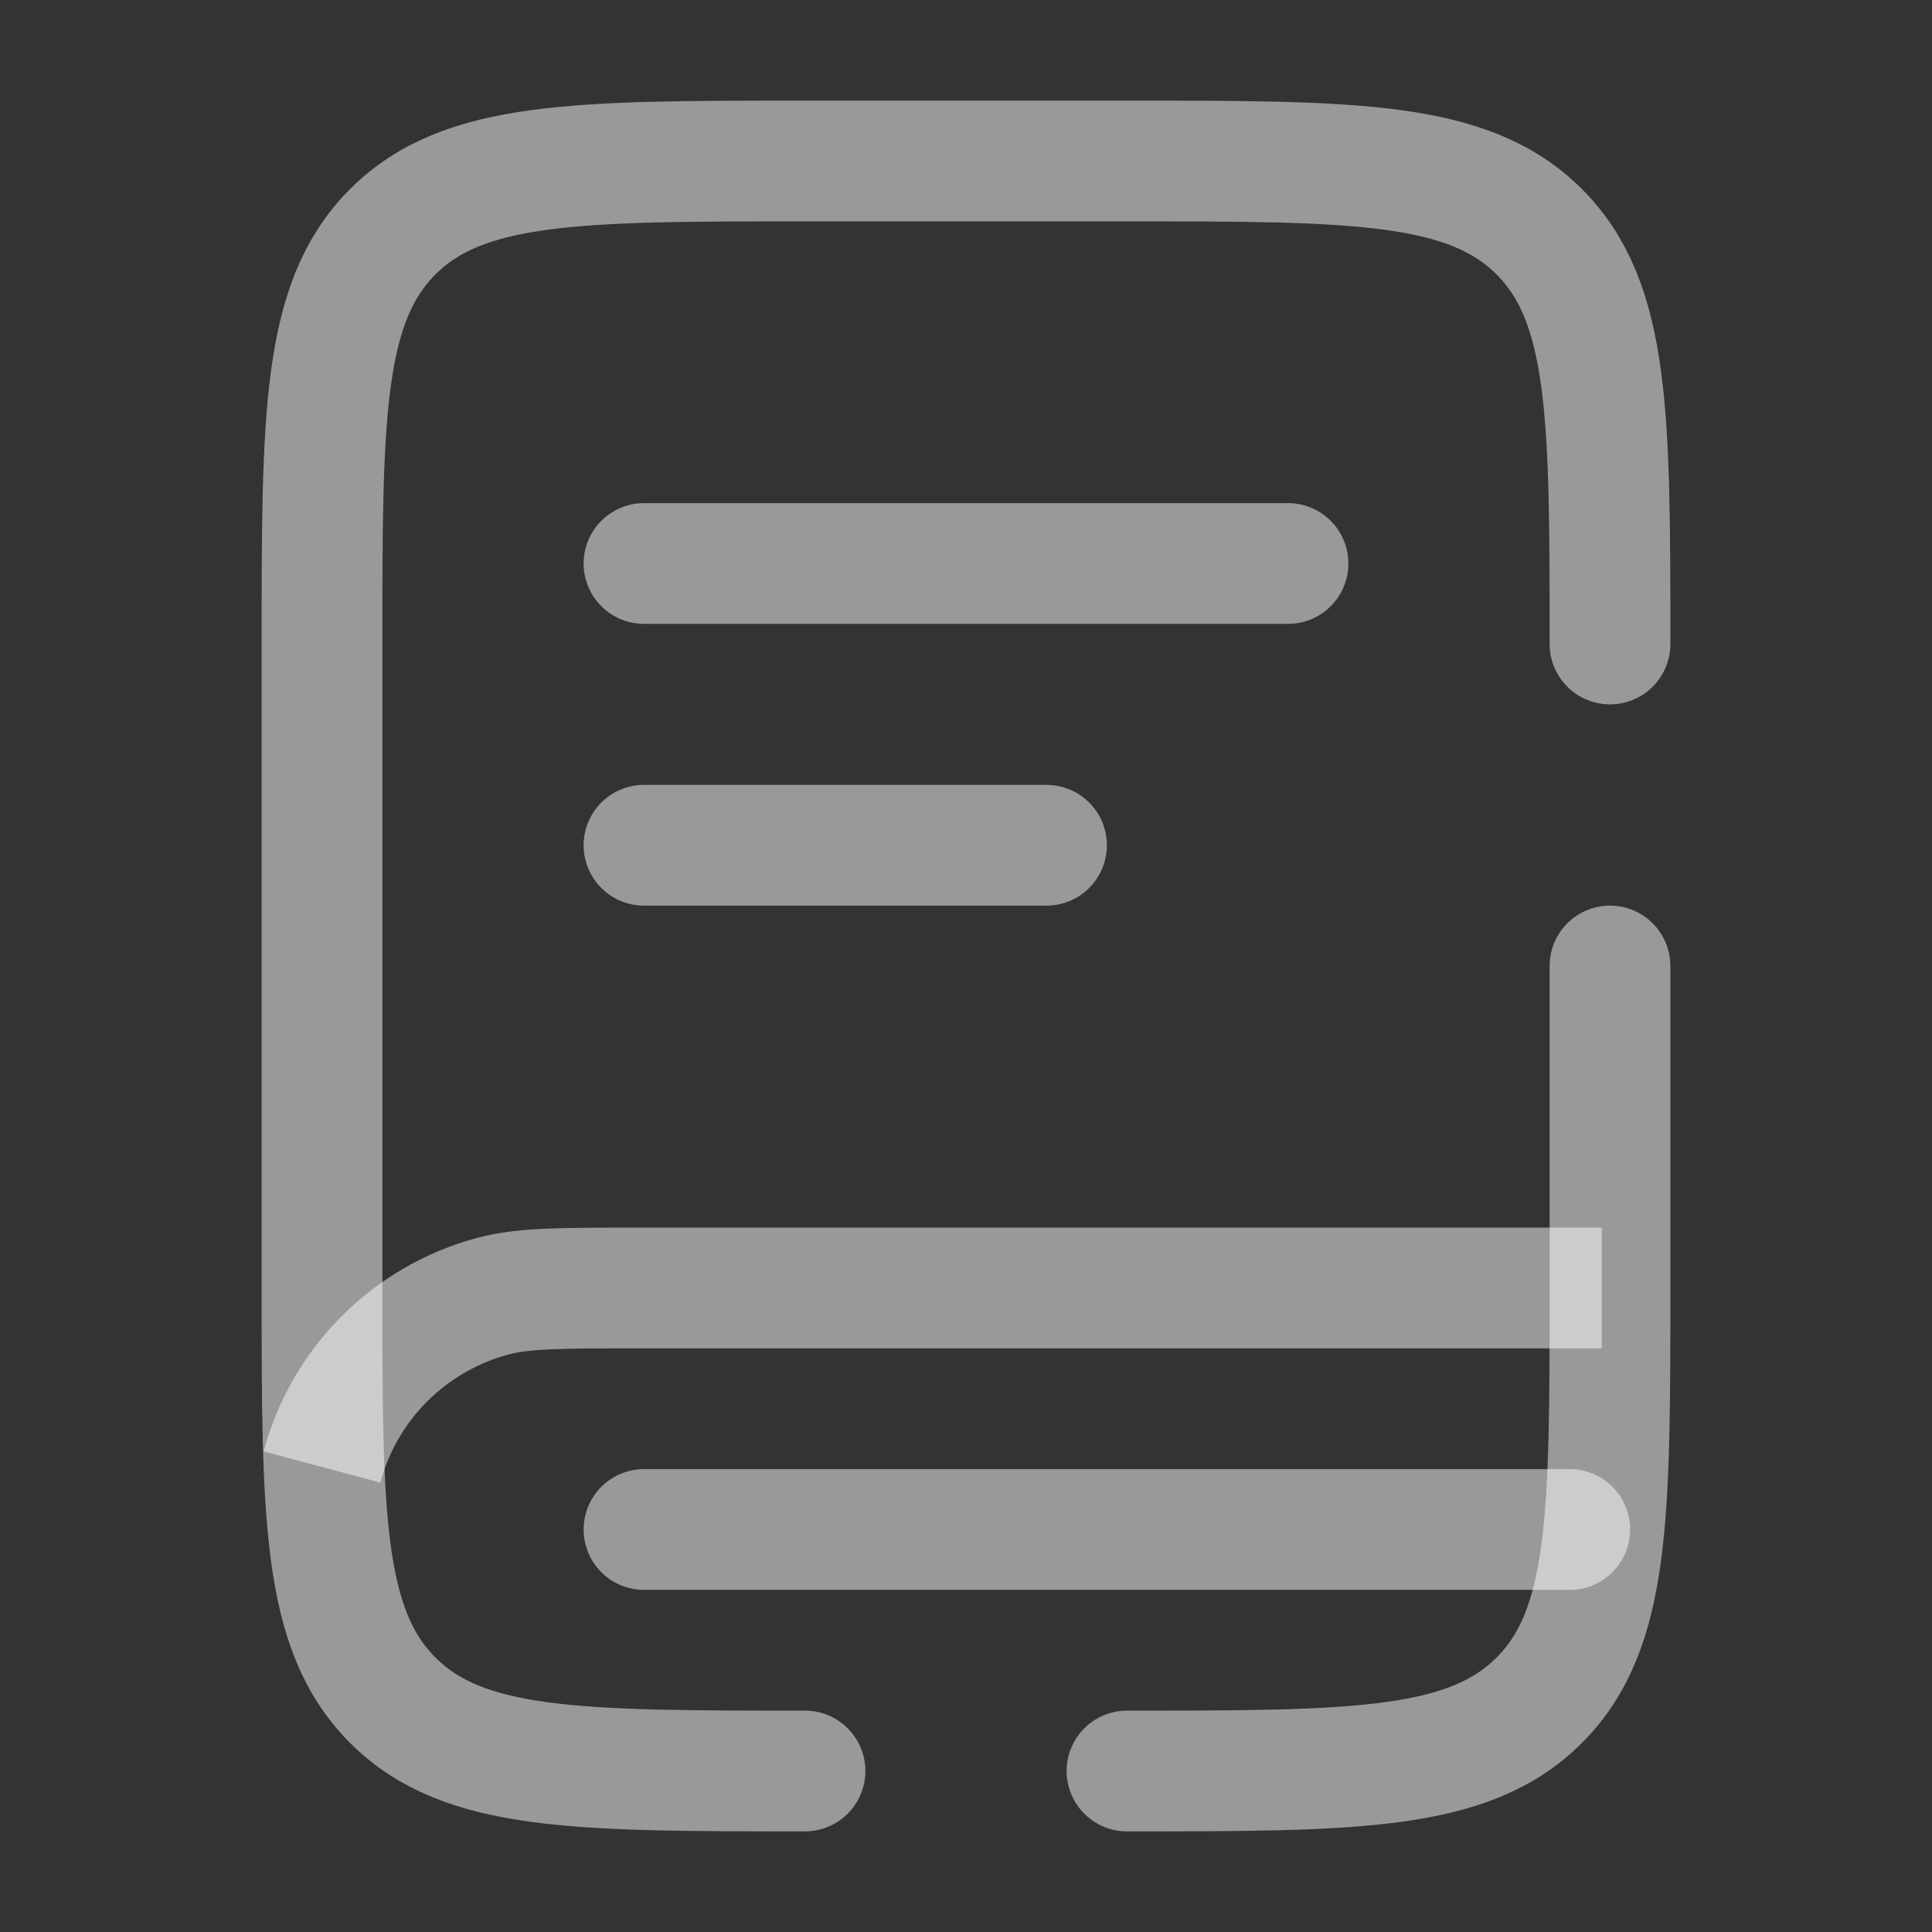 <svg width="24" height="24" viewBox="0 0 24 24" fill="none" xmlns="http://www.w3.org/2000/svg">
<rect x="0" y="0" width="24" height="24" fill="#333333" stroke="none"/>
<path d="M19.898 16H7.898C6.968 16 6.503 16 6.121 16.102C5.086 16.38 4.277 17.188 4 18.224" stroke="white" stroke-opacity="0.5" stroke-width="1.5"/>
<path d="M8 7H16" stroke="white" stroke-opacity="0.5" stroke-width="1.5" stroke-linecap="round"/>
<path d="M8 10.5H13" stroke="white" stroke-opacity="0.5" stroke-width="1.5" stroke-linecap="round"/>
<path d="M19.5 19H8" stroke="white" stroke-opacity="0.5" stroke-width="1.5" stroke-linecap="round"/>
<path d="M10 22C7.172 22 5.757 22 4.879 21.121C4 20.243 4 18.828 4 16V8C4 5.172 4 3.757 4.879 2.879C5.757 2 7.172 2 10 2H14C16.828 2 18.243 2 19.121 2.879C20 3.757 20 5.172 20 8M14 22C16.828 22 18.243 22 19.121 21.121C20 20.243 20 18.828 20 16V12" stroke="white" stroke-opacity="0.5" stroke-width="1.5" stroke-linecap="round"/>
</svg>
